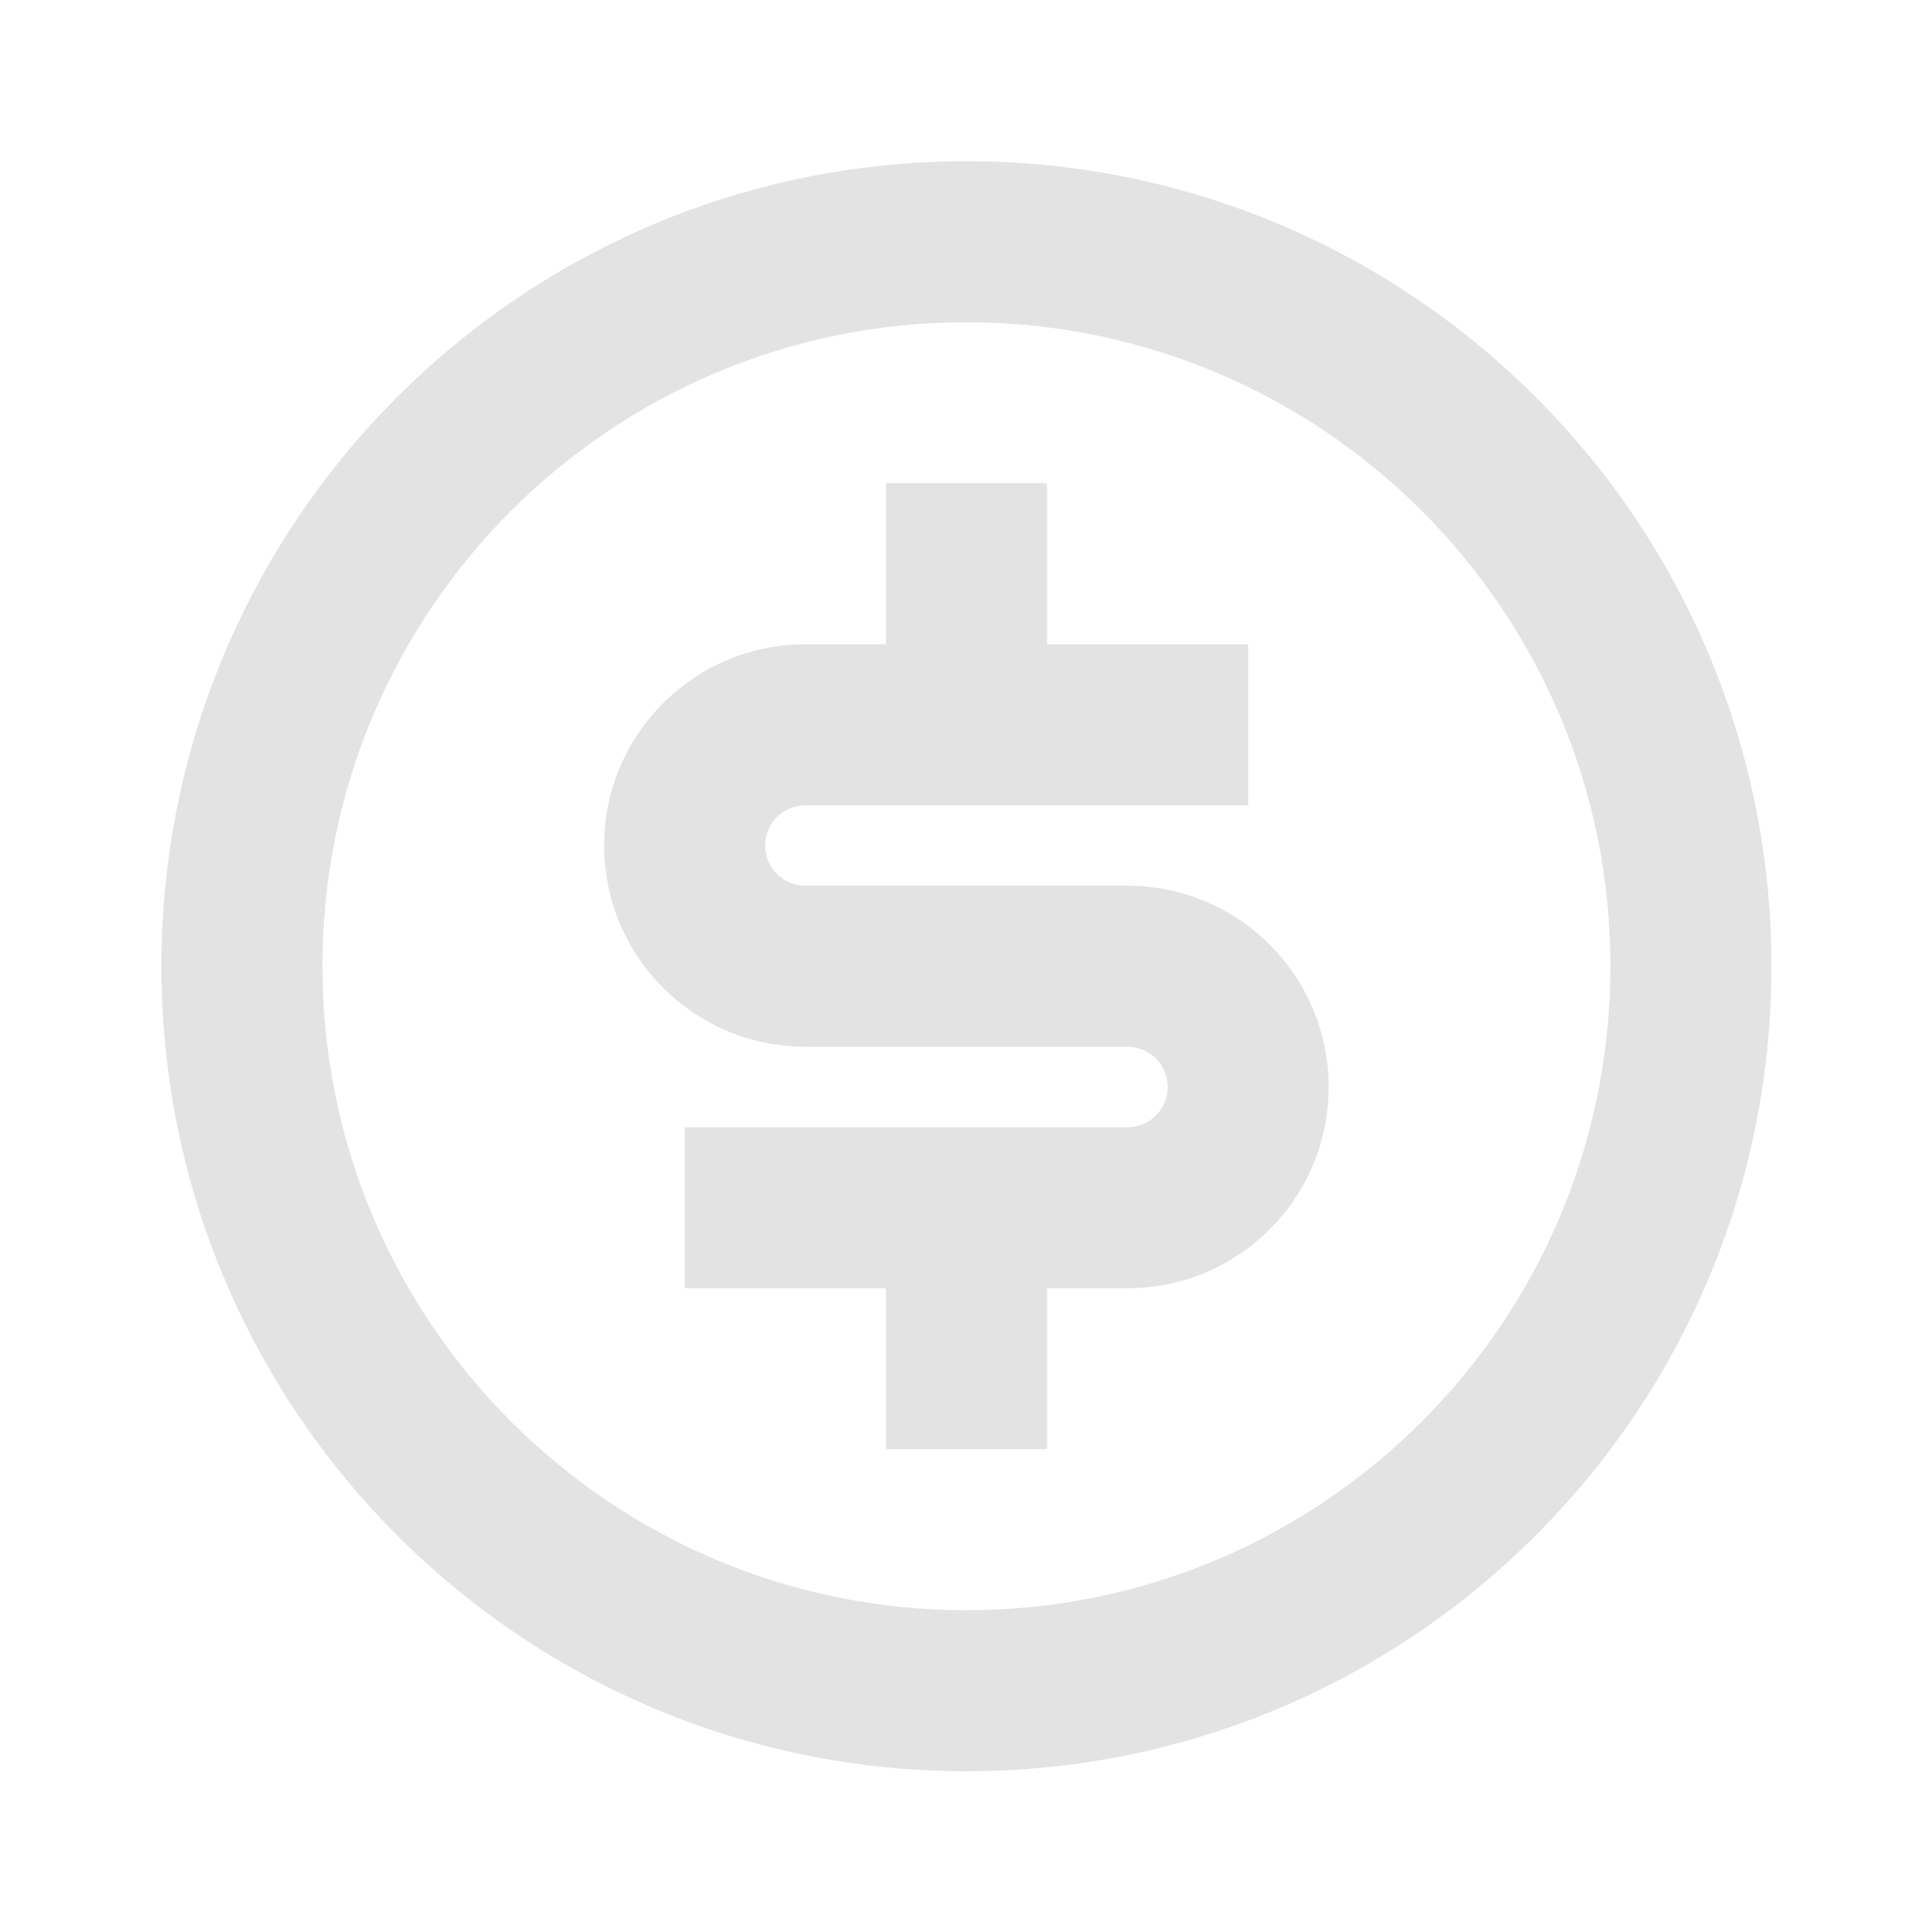<svg width="20" height="20" viewBox="0 0 20 20" fill="none" xmlns="http://www.w3.org/2000/svg">
<path d="M10.004 18.336C5.402 18.336 1.671 14.605 1.671 10.002C1.671 5.4 5.402 1.669 10.004 1.669C14.607 1.669 18.338 5.4 18.338 10.002C18.338 14.605 14.607 18.336 10.004 18.336ZM10.004 16.669C13.686 16.669 16.671 13.684 16.671 10.002C16.671 6.32 13.686 3.336 10.004 3.336C6.322 3.336 3.338 6.32 3.338 10.002C3.338 13.684 6.322 16.669 10.004 16.669ZM7.088 11.669H11.671C11.901 11.669 12.088 11.482 12.088 11.252C12.088 11.022 11.901 10.836 11.671 10.836H8.338C7.187 10.836 6.254 9.903 6.254 8.752C6.254 7.602 7.187 6.669 8.338 6.669H9.171V5.002H10.838V6.669H12.921V8.336H8.338C8.107 8.336 7.921 8.522 7.921 8.752C7.921 8.982 8.107 9.169 8.338 9.169H11.671C12.822 9.169 13.754 10.102 13.754 11.252C13.754 12.403 12.822 13.336 11.671 13.336H10.838V15.002H9.171V13.336H7.088V11.669Z" fill="#E3E3E3"/>
</svg>
